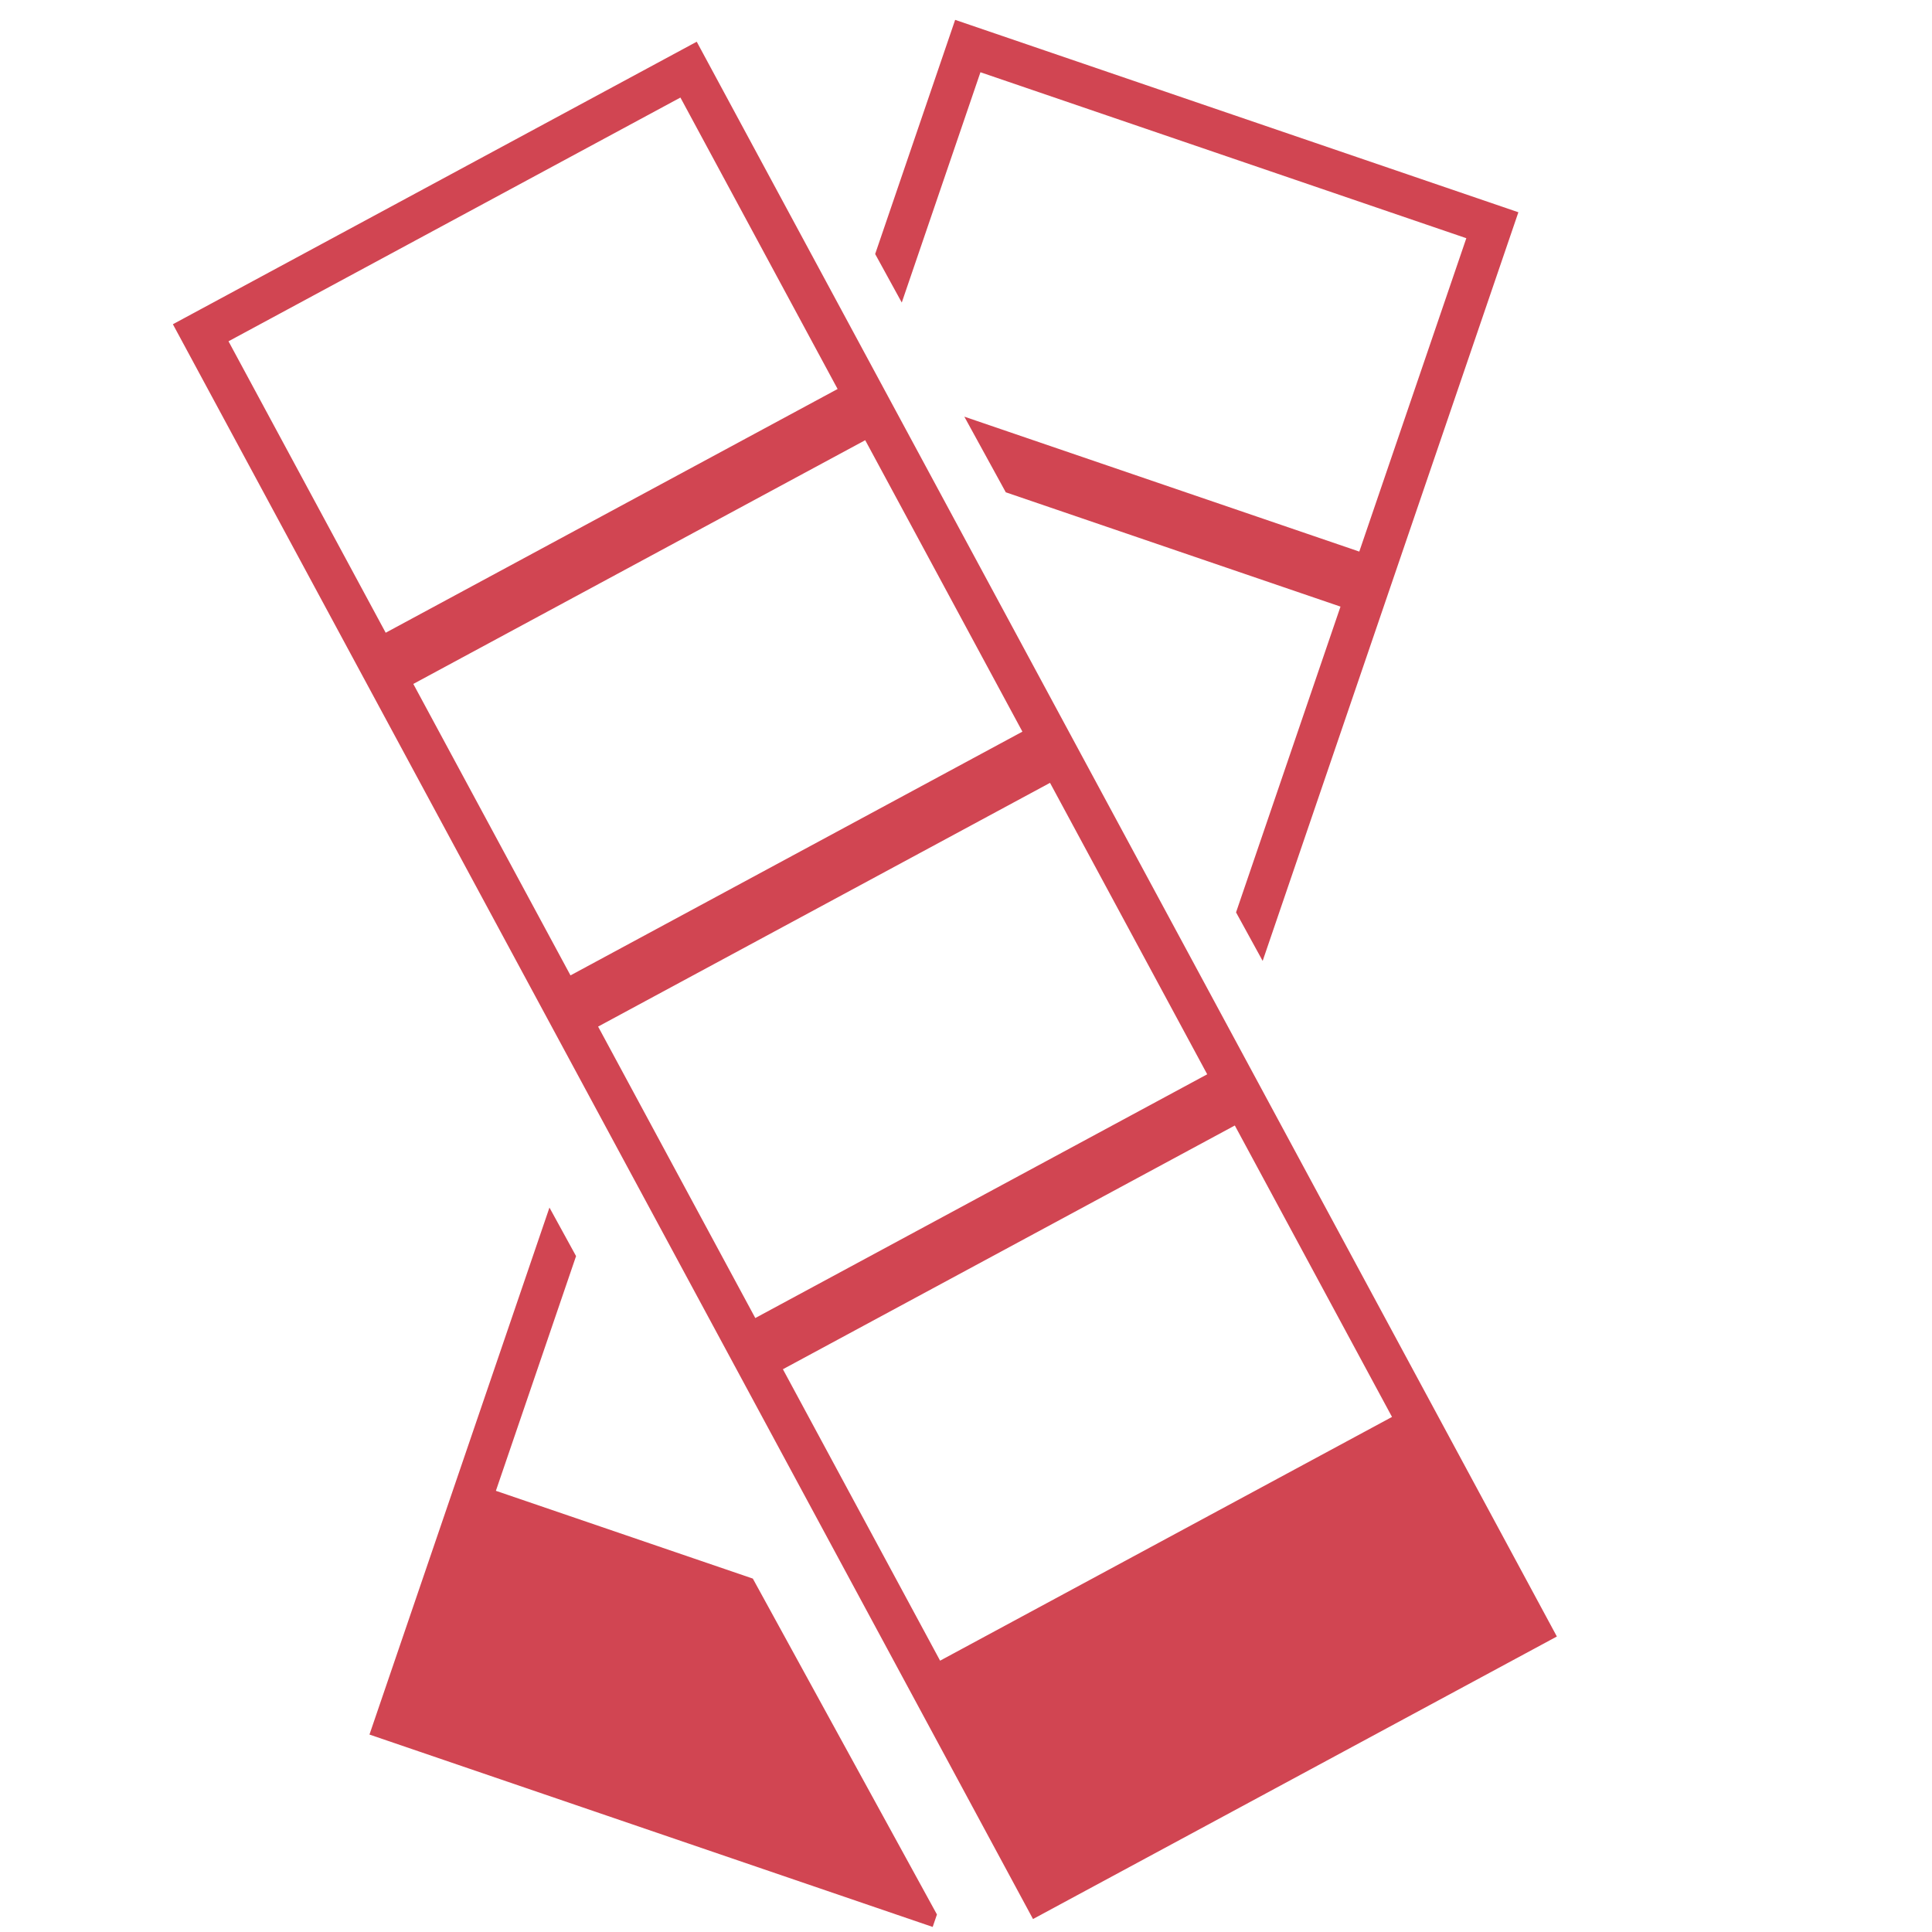 <?xml version="1.0" encoding="UTF-8" standalone="no"?>
<!-- Created with Inkscape (http://www.inkscape.org/) -->

<svg
   width="153.021mm"
   height="153.021mm"
   viewBox="0 0 153.021 153.021"
   version="1.1"
   id="svg5"
   xml:space="preserve"
   inkscape:version="1.2 (dc2aedaf03, 2022-05-15)"
   sodipodi:docname="sadamlab_icon.svg"
   xmlns:inkscape="http://www.inkscape.org/namespaces/inkscape"
   xmlns:sodipodi="http://sodipodi.sourceforge.net/DTD/sodipodi-0.dtd"
   xmlns="http://www.w3.org/2000/svg"
   xmlns:svg="http://www.w3.org/2000/svg"><sodipodi:namedview
     id="namedview7"
     pagecolor="#ffffff"
     bordercolor="#111111"
     borderopacity="1"
     inkscape:showpageshadow="0"
     inkscape:pageopacity="0"
     inkscape:pagecheckerboard="1"
     inkscape:deskcolor="#d1d1d1"
     inkscape:document-units="mm"
     showgrid="false"
     inkscape:zoom="1.4368528"
     inkscape:cx="218.53317"
     inkscape:cy="289.86964"
     inkscape:window-width="1920"
     inkscape:window-height="1017"
     inkscape:window-x="-8"
     inkscape:window-y="-8"
     inkscape:window-maximized="1"
     inkscape:current-layer="layer1" /><defs
     id="defs2" /><g
     inkscape:label="Layer 1"
     inkscape:groupmode="layer"
     id="layer1"
     transform="translate(-35.125,-71.642)"><path
       id="rect7851"
       style="fill:#d14552;fill-opacity:1;stroke:none;stroke-width:1.676;stroke-linejoin:round;stroke-opacity:1;paint-order:markers stroke fill"
       d="M 48.818,97.323 116.943,223.636 158.434,201.259 90.308,74.946 Z m 4.405,1.35 35.793,-19.305 12.45,23.084 -35.793,19.305 z m 14.637,27.139 35.793,-19.305 12.45,23.084 -35.793,19.305 z m 14.637,27.139 35.793,-19.305 12.45,23.084 -35.793,19.305 z m 14.637,27.139 35.793,-19.305 12.45,23.083 -35.793,19.305 z" /><path
       id="path7885"
       style="fill:#d14552;fill-opacity:1;stroke:none;stroke-width:1.676;stroke-linejoin:round;stroke-opacity:1;paint-order:markers stroke fill"
       d="M 110.776 73.215 L 104.441 91.761 L 106.548 95.605 L 112.779 77.364 L 151.263 90.509 L 142.785 115.329 L 111.503 104.643 L 114.787 110.634 L 141.297 119.688 L 133.024 143.905 L 135.132 147.75 L 155.386 88.453 L 110.776 73.215 z M 78.644 167.286 L 64.388 209.025 L 108.997 224.262 L 109.334 223.275 L 94.752 196.672 L 74.401 189.72 L 80.751 171.13 L 78.644 167.286 z " /></g></svg>
